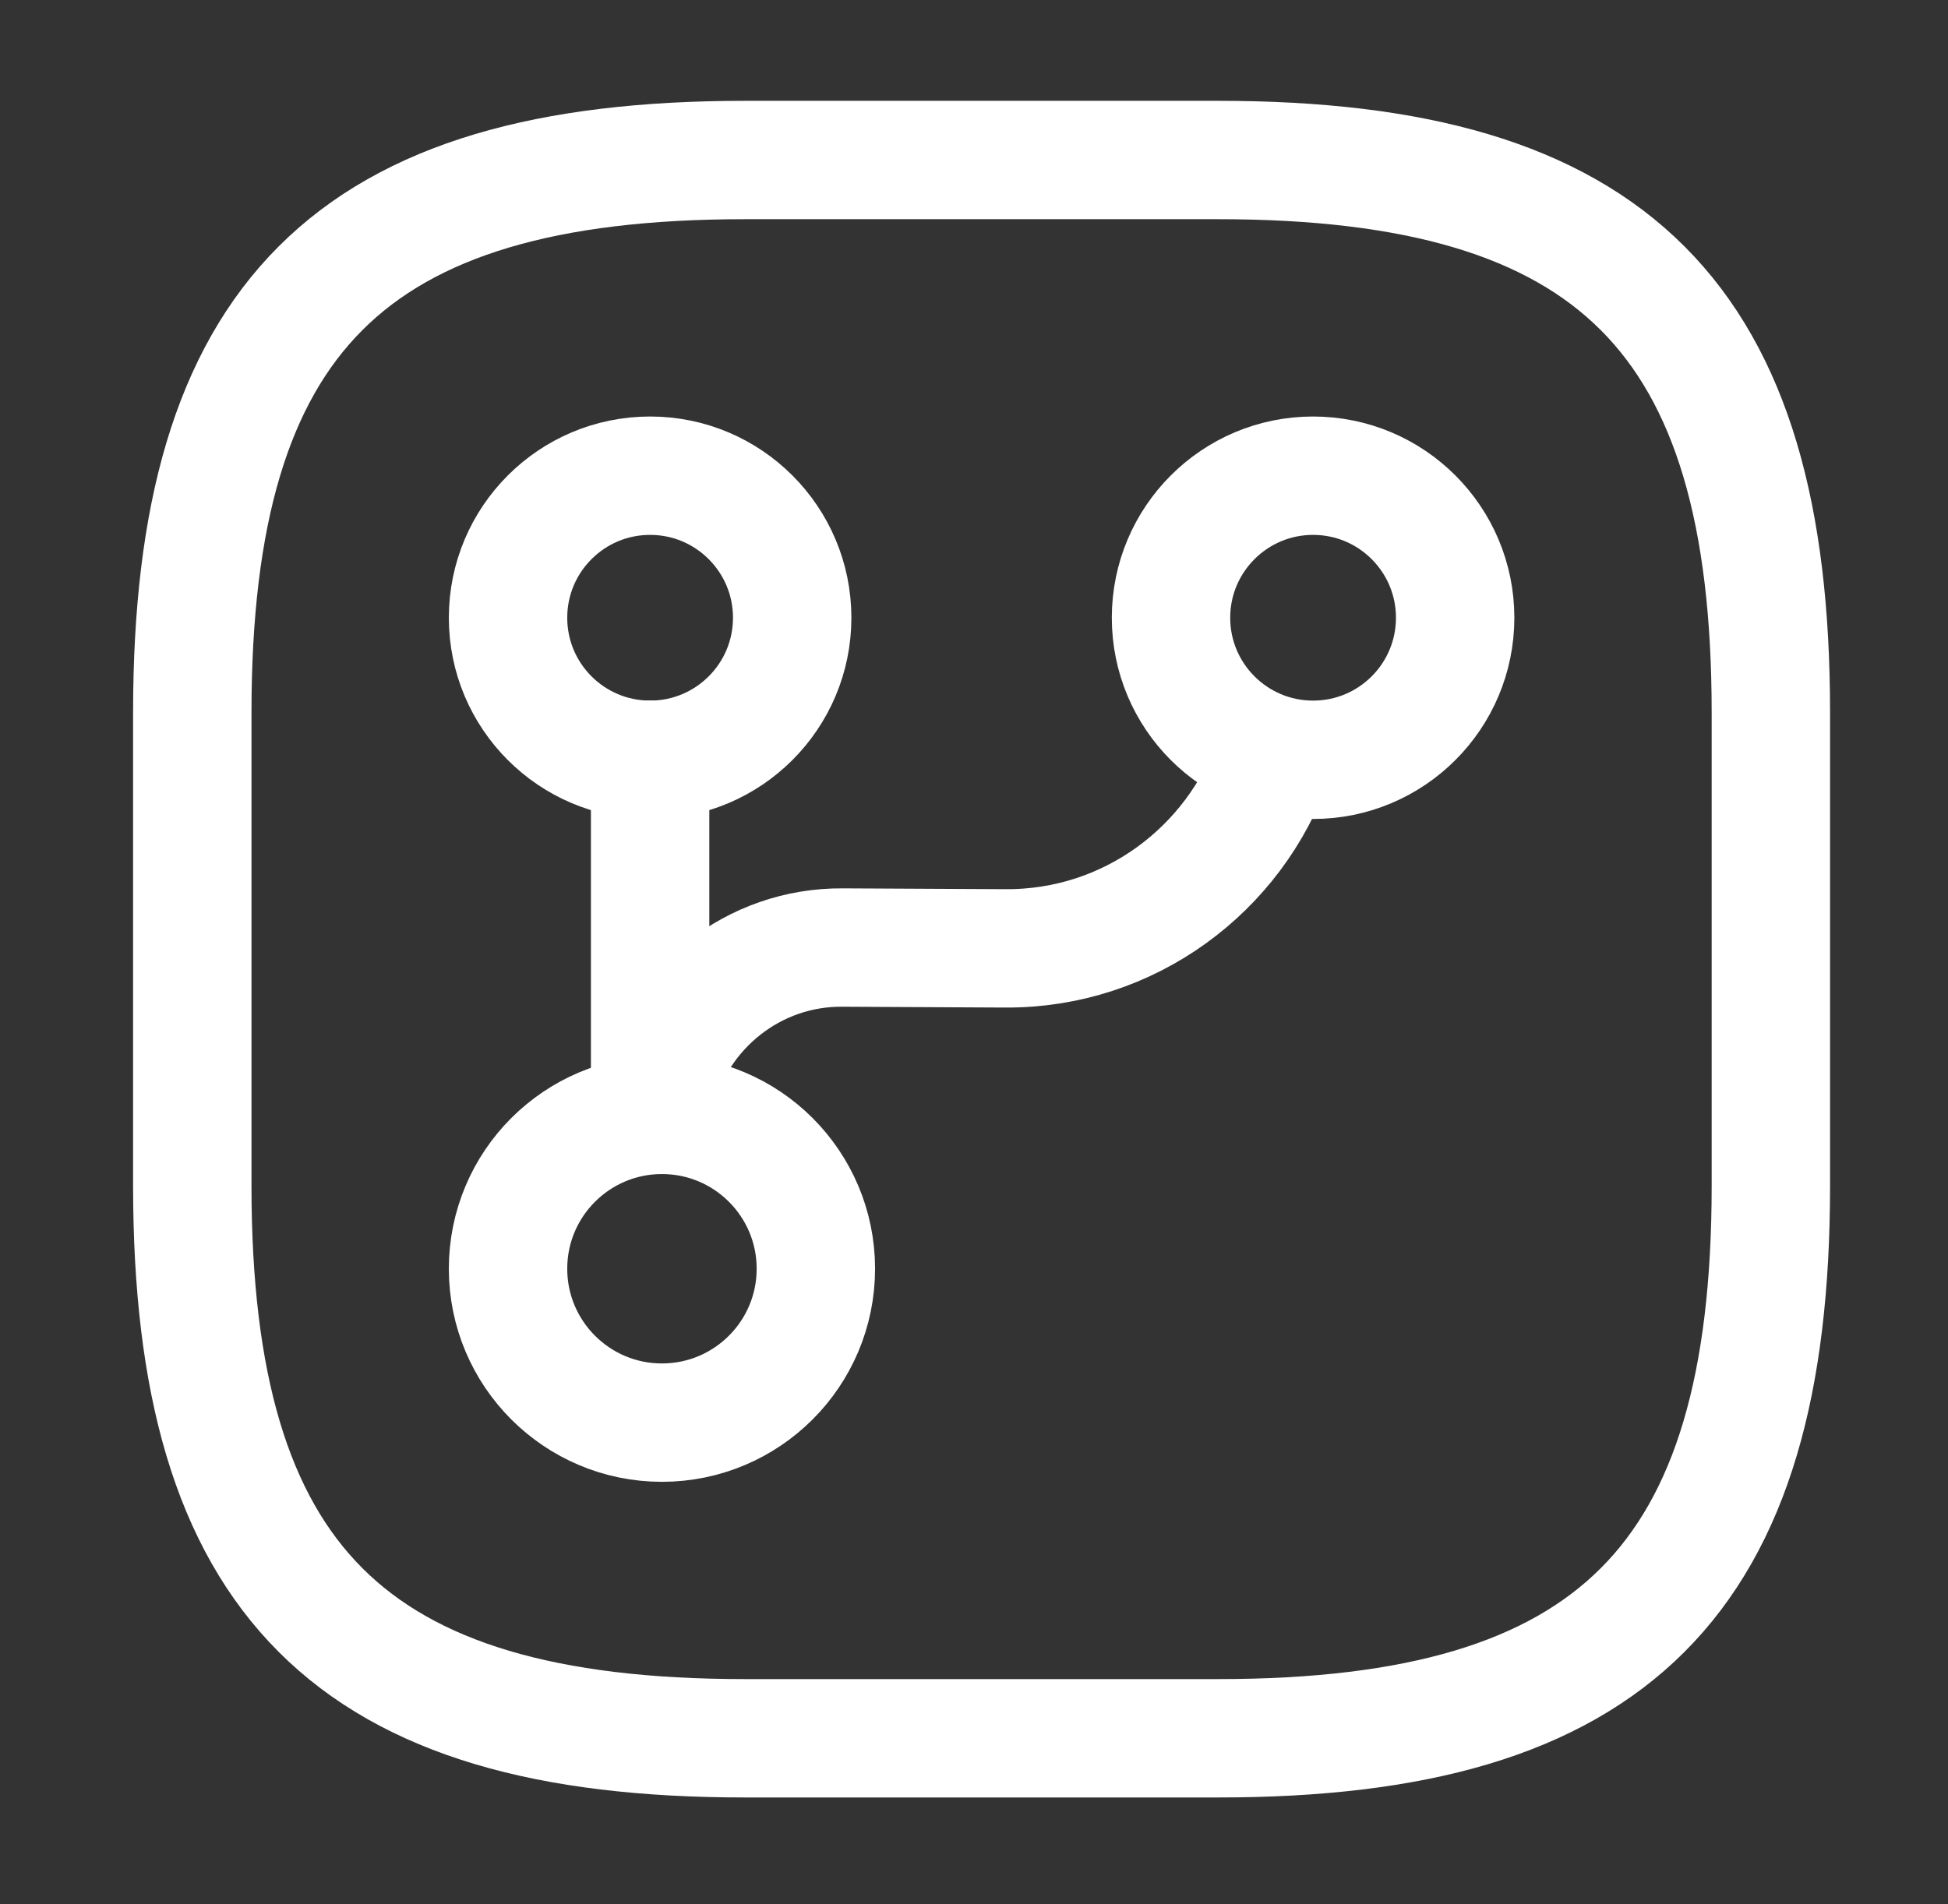 <svg width="45" height="44" viewBox="0 0 45 44" fill="none" xmlns="http://www.w3.org/2000/svg">
<rect x="0" y="0" width="45" height="44" fill="#333333" stroke="none"/>
<path d="M15.018 25.212V17.554" stroke="white" stroke-width="2.735" stroke-linecap="round" stroke-linejoin="round"/>
<path d="M15.291 32.87C17.255 32.87 18.847 31.278 18.847 29.314C18.847 27.351 17.255 25.759 15.291 25.759C13.328 25.759 11.736 27.351 11.736 29.314C11.736 31.278 13.328 32.87 15.291 32.87Z" stroke="white" stroke-width="2.735" stroke-linecap="round" stroke-linejoin="round"/>
<path d="M15.018 17.555C16.83 17.555 18.3 16.086 18.3 14.273C18.3 12.461 16.83 10.991 15.018 10.991C13.205 10.991 11.736 12.461 11.736 14.273C11.736 16.086 13.205 17.555 15.018 17.555Z" stroke="white" stroke-width="2.735" stroke-linecap="round" stroke-linejoin="round"/>
<path d="M30.333 17.555C32.146 17.555 33.615 16.086 33.615 14.273C33.615 12.461 32.146 10.991 30.333 10.991C28.521 10.991 27.051 12.461 27.051 14.273C27.051 16.086 28.521 17.555 30.333 17.555Z" stroke="white" stroke-width="2.735" stroke-linecap="round" stroke-linejoin="round"/>
<path d="M15.164 25.212C15.656 23.297 17.406 21.875 19.466 21.893L23.223 21.912C26.085 21.93 28.528 20.088 29.422 17.518" stroke="white" stroke-width="2.735" stroke-linecap="round" stroke-linejoin="round"/>
<path d="M17.206 3.697H28.145C37.262 3.697 40.908 7.344 40.908 16.46V27.4C40.908 36.517 37.262 40.163 28.145 40.163H17.206C8.089 40.163 4.442 36.517 4.442 27.4V16.46C4.442 7.344 8.089 3.697 17.206 3.697Z" stroke="white" stroke-width="2.735" stroke-linecap="round" stroke-linejoin="round"/>
</svg>
